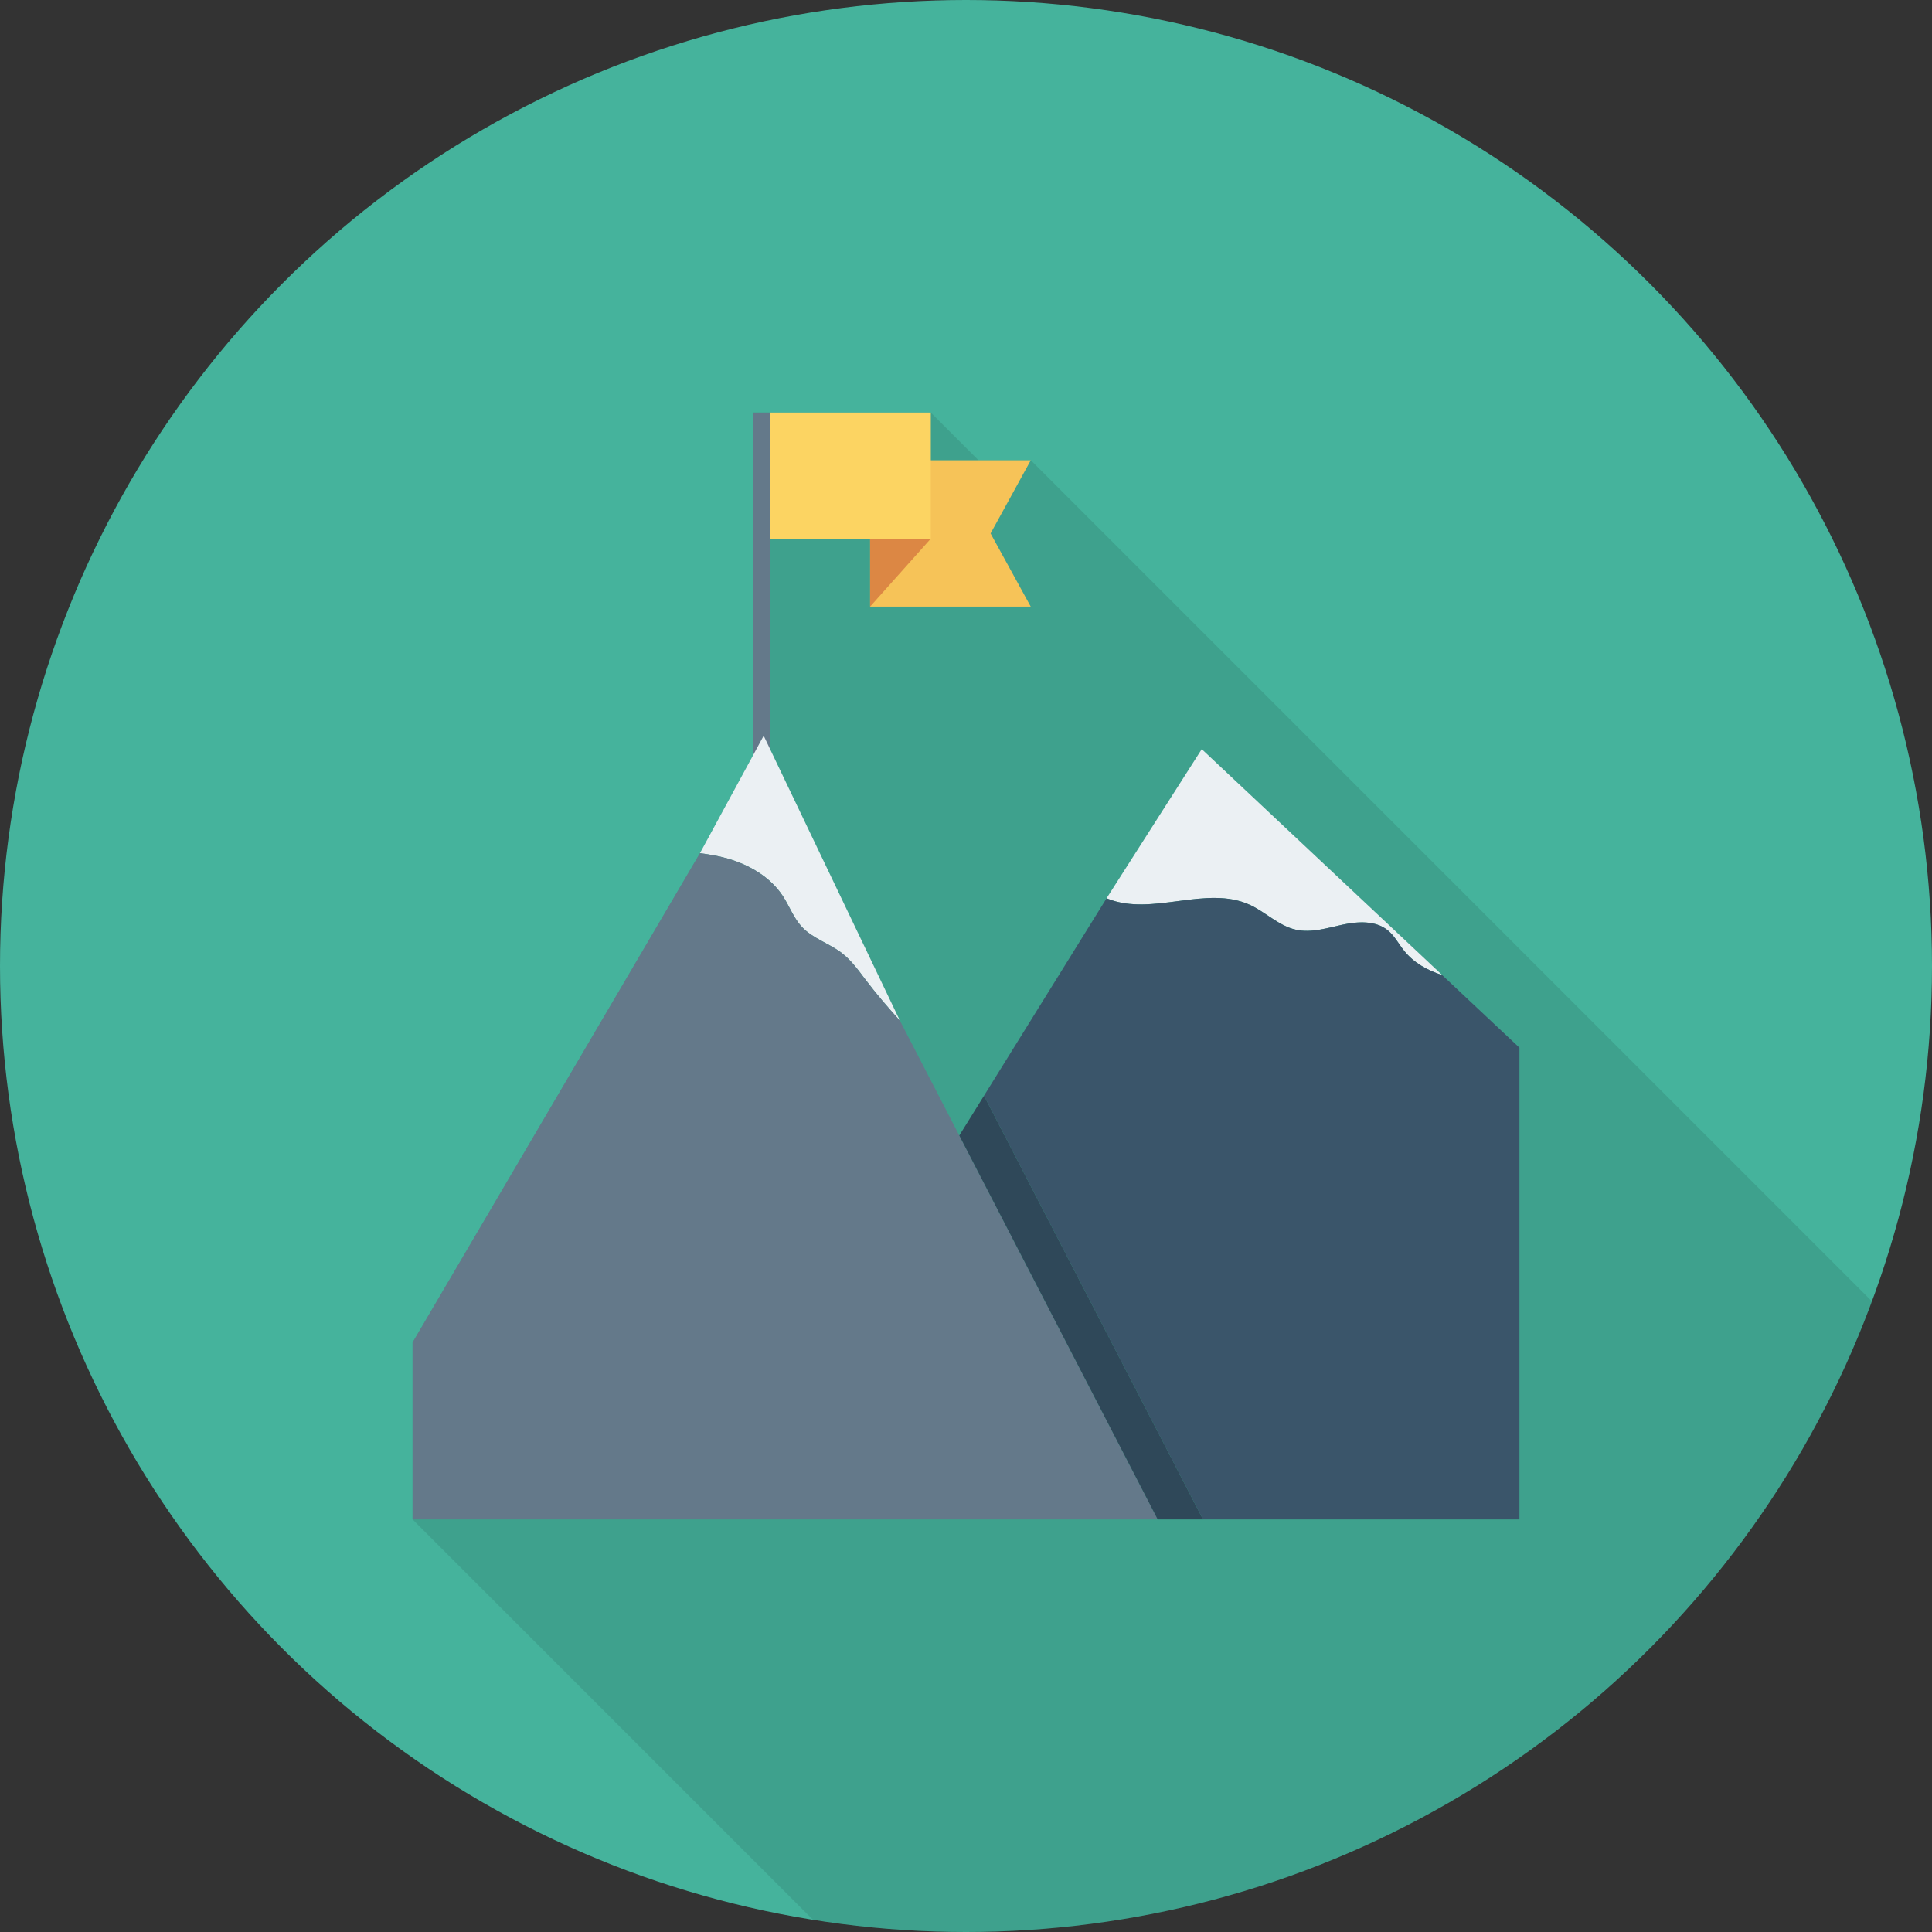 <?xml version="1.0" encoding="iso-8859-1"?>
<!-- Generator: Adobe Illustrator 19.0.0, SVG Export Plug-In . SVG Version: 6.00 Build 0)  -->
<svg version="1.1" id="Capa_1" xmlns="http://www.w3.org/2000/svg" xmlns:xlink="http://www.w3.org/1999/xlink" x="0px" y="0px"
	 viewBox="0 0 491.52 491.52" style="enable-background:new 0 0 491.52 491.52;" xml:space="preserve">
<rect x="0" y="0" width="491.52" height="491.52" fill="#333333" stroke="none"/>
<circle style="fill:#45B39C;" cx="245.76" cy="245.76" r="245.76"/>
<path style="opacity:0.1;enable-background:new    ;" d="M248.934,117.084L236.8,104.95h-45.107v87.04l-13.619,25.088
	L104.96,341.545v45.005l101.87,101.87c12.683,2.019,25.679,3.1,38.93,3.1c105.716,0,195.823-66.759,230.513-160.41L262.246,117.084
	H248.934z"/>
<polygon style="fill:#F6C358;" points="262.23,154.327 221.364,154.327 221.364,117.104 262.23,117.104 252.014,135.715 "/>
<rect x="195.942" y="104.96" style="fill:#FCD462;" width="40.863" height="32.102"/>
<polygon style="fill:#DC8744;" points="236.785,137.062 221.364,154.327 221.364,137.062 "/>
<rect x="191.677" y="104.96" style="fill:#64798A;" width="4.239" height="90.752"/>
<path style="fill:#EBF0F3;" d="M199.157,227.953c1.696,2.585,2.751,5.614,4.864,7.872c2.769,2.96,6.927,4.159,10.139,6.632
	c2.413,1.858,4.215,4.373,6.054,6.798c2.74,3.614,5.694,7.058,8.741,10.418l-34.668-72.494l-16.217,29.882
	c2.374,0.301,4.731,0.7,7.033,1.365C190.658,220.028,195.985,223.12,199.157,227.953z"/>
<path style="fill:#64798A;" d="M228.955,259.673c-3.047-3.36-6.001-6.803-8.741-10.418c-1.839-2.425-3.641-4.941-6.054-6.798
	c-3.211-2.472-7.37-3.672-10.139-6.632c-2.113-2.258-3.168-5.286-4.864-7.872c-3.172-4.833-8.5-7.925-14.053-9.528
	c-2.301-0.664-4.659-1.064-7.033-1.365L104.96,341.538v45.022h189.57L228.955,259.673z"/>
<path style="fill:#EBF0F3;" d="M317.959,230.195c4.046,1.854,7.349,5.338,11.69,6.324c3.911,0.889,7.937-0.412,11.856-1.26
	c3.92-0.847,8.419-1.117,11.539,1.403c1.741,1.406,2.781,3.48,4.184,5.223c2.483,3.089,5.905,4.969,9.688,6.194l-61.179-57.488
	l-24.198,37.918c0.116,0.049,0.224,0.12,0.34,0.166C293.22,233.163,306.87,225.114,317.959,230.195z"/>
<path style="fill:#3A556A;" d="M386.56,266.539l-19.645-18.459c-3.783-1.225-7.205-3.105-9.688-6.194
	c-1.402-1.743-2.443-3.817-4.184-5.223c-3.12-2.52-7.619-2.25-11.539-1.403c-3.92,0.848-7.945,2.148-11.856,1.26
	c-4.341-0.986-7.644-4.47-11.69-6.324c-11.089-5.081-24.739,2.968-36.08-1.519c-0.116-0.046-0.224-0.117-0.34-0.166l-31.196,50.247
	L306.06,386.56h80.5V266.539z"/>
<polygon style="fill:#2F4859;" points="244.052,288.887 294.53,386.56 306.06,386.56 250.342,278.757 "/>
<g>
</g>
<g>
</g>
<g>
</g>
<g>
</g>
<g>
</g>
<g>
</g>
<g>
</g>
<g>
</g>
<g>
</g>
<g>
</g>
<g>
</g>
<g>
</g>
<g>
</g>
<g>
</g>
<g>
</g>
</svg>
